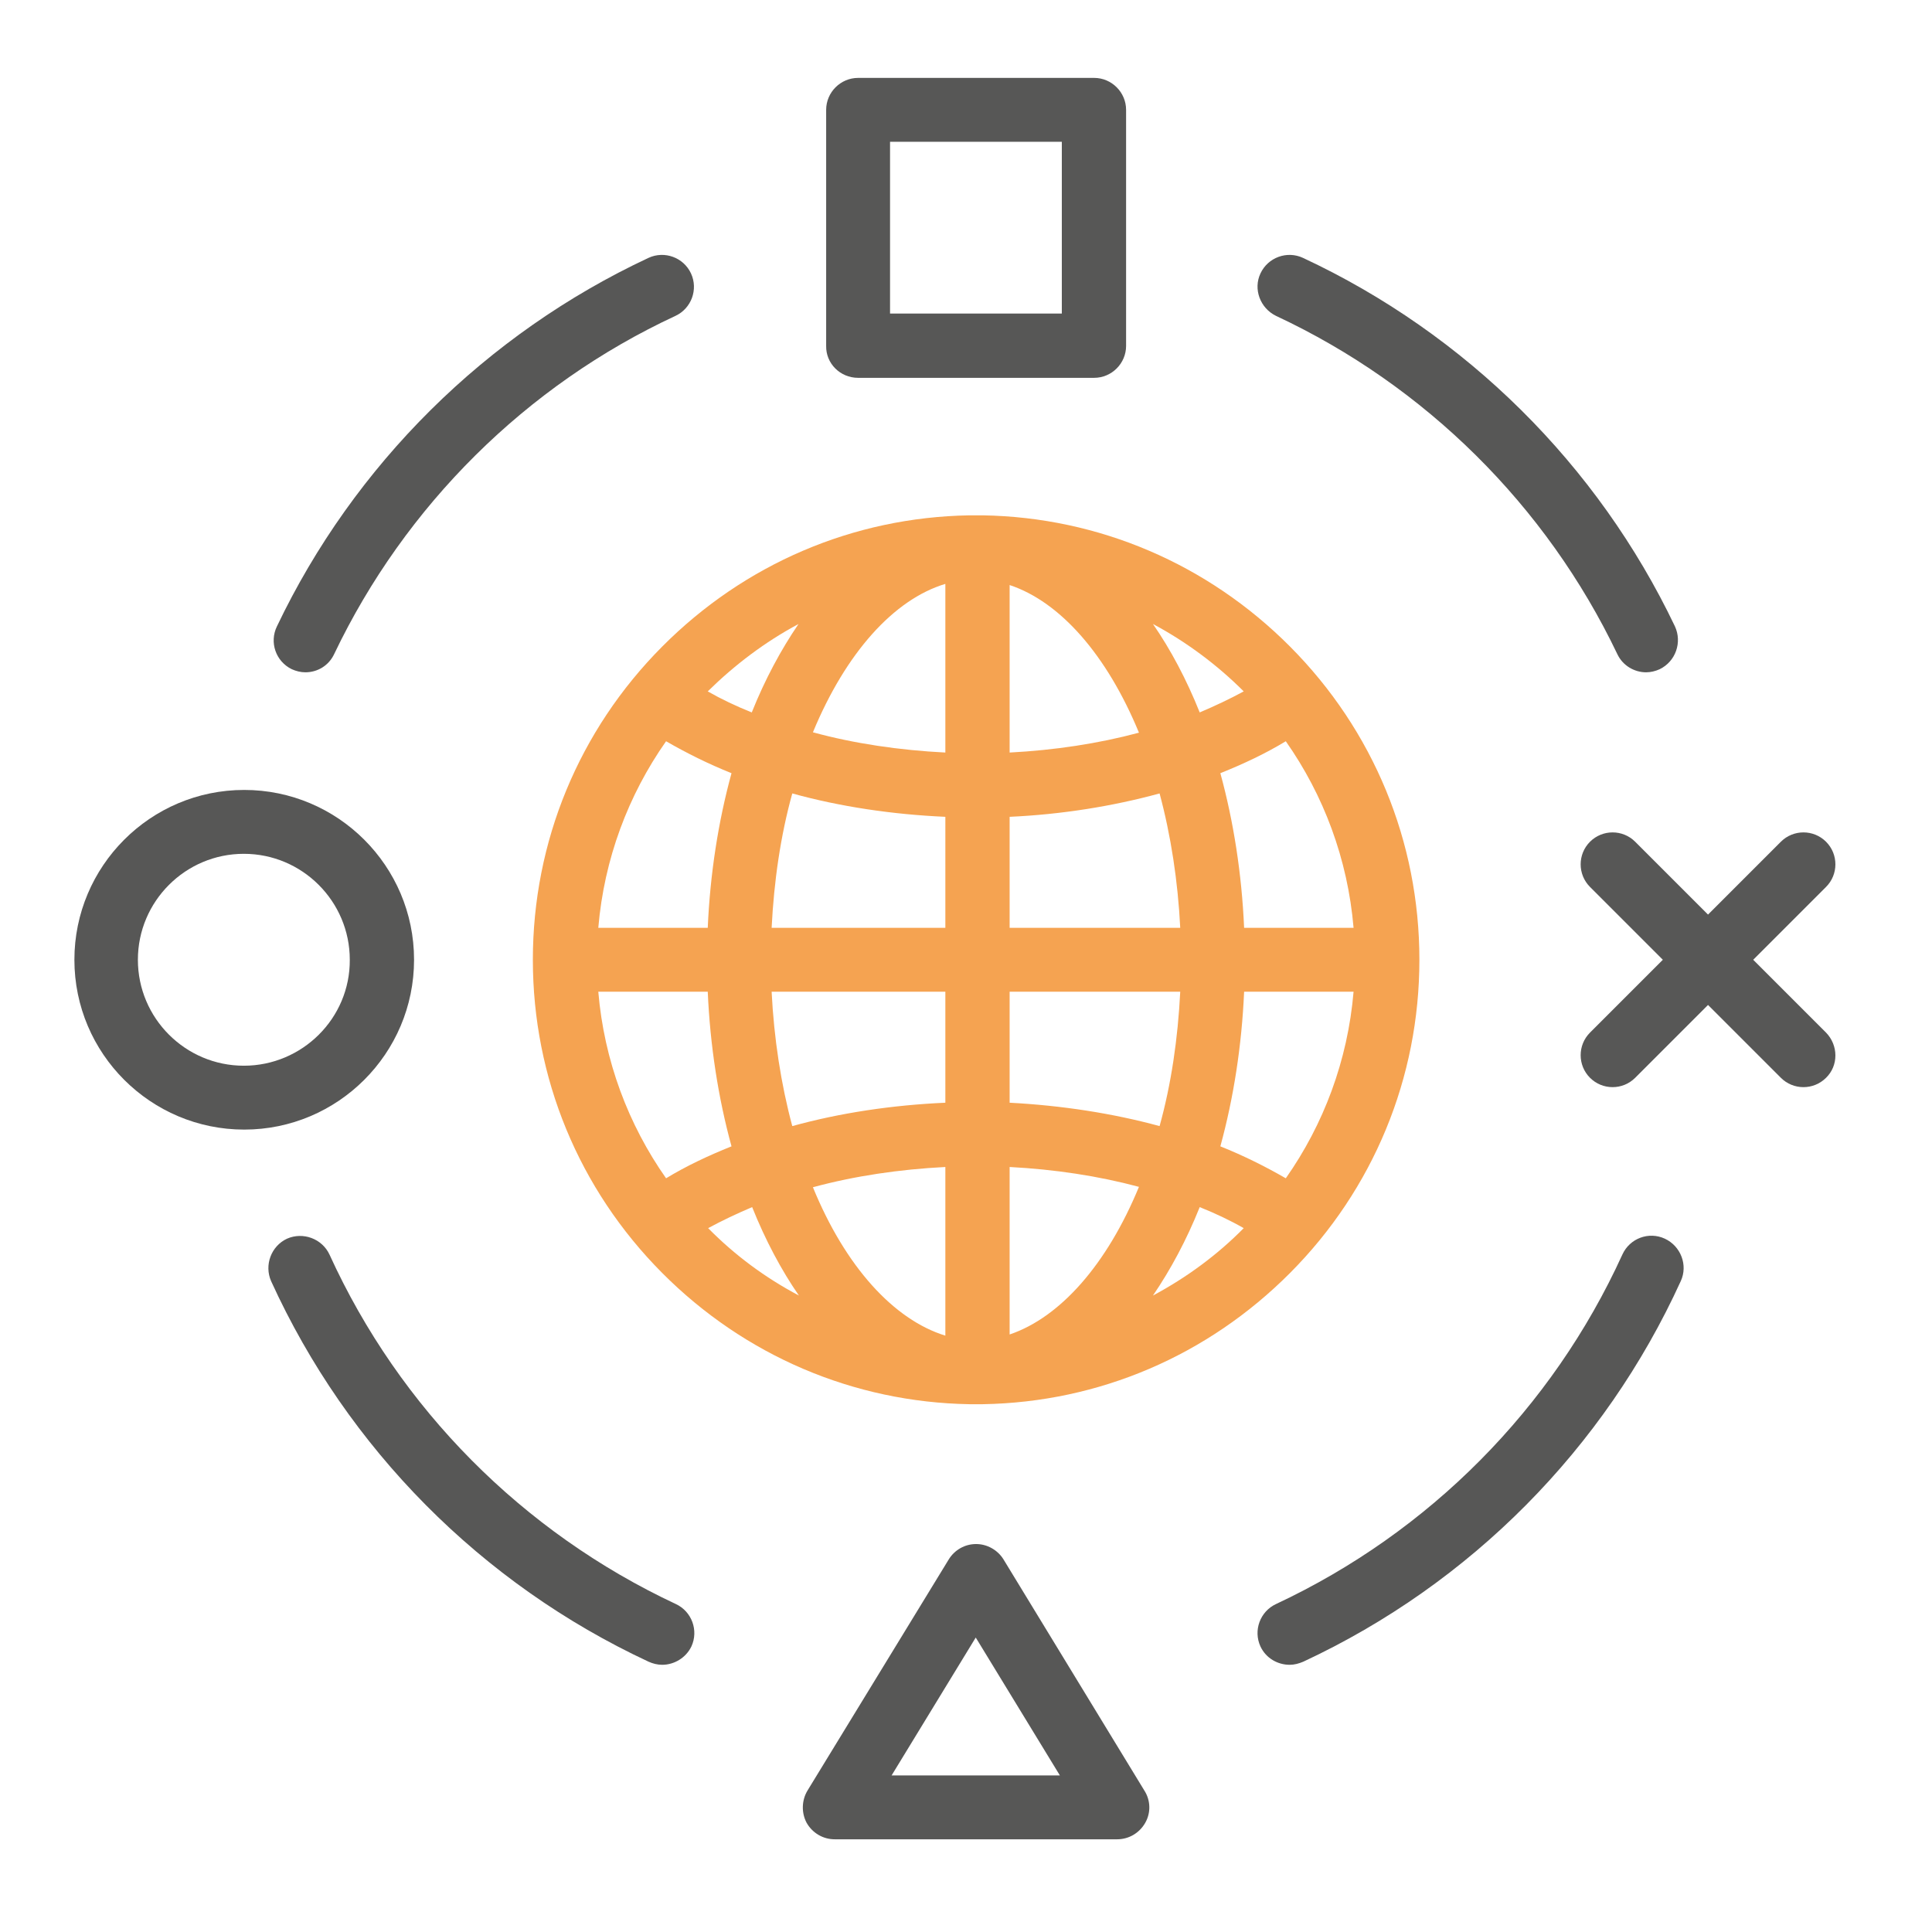 <?xml version="1.0" encoding="utf-8"?>
<!-- Generator: Adobe Illustrator 21.1.0, SVG Export Plug-In . SVG Version: 6.00 Build 0)  -->
<svg version="1.1" id="Capa_1" xmlns="http://www.w3.org/2000/svg" xmlns:xlink="http://www.w3.org/1999/xlink" x="0px" y="0px"
	 viewBox="0 0 496 496" style="enable-background:new 0 0 496 496;" xml:space="preserve">
<style type="text/css">
	.st0{fill:#F5A351;}
	.st1{fill:#575756;}
</style>
<path class="st0" d="M248.9,132.3c-29.9,0.5-57.8,12.5-78.9,33.7c-21.4,21.5-33.2,50.1-33.2,80.4s11.8,58.9,33.2,80.4
	c21.1,21.2,49.1,33.2,78.9,33.7c0.1,0,3.3,0,3.4,0c29.9-0.5,57.8-12.5,78.9-33.7c21.4-21.5,33.2-50.1,33.2-80.4
	c0-30.3-11.8-58.9-33.2-80.4c-21.1-21.2-49.1-33.2-78.9-33.7C252.1,132.3,249,132.3,248.9,132.3L248.9,132.3z M205,160.2
	c-4.5,6.6-8.6,14.2-12,22.7c-4-1.6-7.8-3.4-11.3-5.4C188.6,170.7,196.4,164.8,205,160.2L205,160.2z M171,190.3
	c5.2,3,10.8,5.8,16.8,8.2c-3.4,12.4-5.5,25.9-6.1,39.7h-28.1C155.1,220.5,161.3,204.1,171,190.3L171,190.3z M153.6,254.6h28.1
	c0.6,13.8,2.7,27.3,6.1,39.7c-6,2.4-11.7,5.1-16.8,8.2C161.3,288.7,155.1,272.3,153.6,254.6L153.6,254.6z M181.8,315.3
	c3.5-1.9,7.3-3.7,11.3-5.4c3.4,8.5,7.5,16.2,12,22.7C196.4,328,188.6,322.2,181.8,315.3L181.8,315.3z M242.7,342.9
	c-13.3-4.1-25.7-17.8-34-38.1c10.7-2.9,22.2-4.6,34-5.2V342.9z M242.7,283.1c-13.6,0.6-27,2.6-39.3,6c-2.9-10.8-4.7-22.5-5.3-34.5
	h44.6V283.1z M242.7,238.2h-44.6c0.6-12,2.3-23.7,5.3-34.5c12.3,3.4,25.7,5.4,39.3,6V238.2z M242.7,193.2c-11.8-0.6-23.4-2.3-34-5.2
	c8.4-20.3,20.7-34.1,34-38.1V193.2z M296,332.6c4.5-6.6,8.6-14.2,12-22.7c4,1.6,7.8,3.4,11.3,5.4C312.5,322.2,304.6,328,296,332.6
	L296,332.6z M330.1,302.5c-5.2-3-10.8-5.8-16.8-8.2c3.4-12.4,5.5-25.9,6.1-39.7h28.1C346,272.3,339.8,288.7,330.1,302.5L330.1,302.5
	z M347.5,238.2h-28.1c-0.6-13.8-2.7-27.3-6.1-39.7c6-2.4,11.7-5.1,16.8-8.2C339.8,204.1,346,220.5,347.5,238.2L347.5,238.2z
	 M319.3,177.5c-3.5,1.9-7.3,3.7-11.3,5.4c-3.4-8.5-7.5-16.2-12-22.7C304.6,164.8,312.5,170.7,319.3,177.5L319.3,177.5z M259.2,150.2
	c13,4.3,25,18,33.2,37.9c-10.4,2.8-21.7,4.5-33.2,5.1V150.2z M259.2,238.2v-28.5c13.3-0.6,26.4-2.7,38.5-6
	c2.9,10.8,4.7,22.5,5.3,34.5L259.2,238.2L259.2,238.2z M259.2,254.6h43.8c-0.6,12-2.3,23.7-5.3,34.5c-12.1-3.3-25.2-5.3-38.5-6
	V254.6z M259.2,299.6c11.5,0.6,22.8,2.3,33.2,5.1c-8.2,19.9-20.2,33.5-33.2,37.9V299.6z M259.2,299.6"/>
<path class="st1" d="M220.3,97h60.6c4.5,0,8.2-3.7,8.2-8.2V28.2c0-4.5-3.7-8.2-8.2-8.2h-60.6c-4.5,0-8.2,3.7-8.2,8.2v60.6
	C212,93.3,215.7,97,220.3,97L220.3,97z M228.5,36.4h44.1v44.1h-44.1V36.4z M228.5,36.4"/>
<path class="st1" d="M257.6,400.3c-1.5-2.4-4.2-3.9-7-3.9c-2.9,0-5.5,1.5-7,3.9l-36.3,59.4c-1.5,2.5-1.6,5.7-0.2,8.3
	c1.5,2.6,4.2,4.2,7.2,4.2h72.5c3,0,5.7-1.6,7.2-4.2c1.5-2.6,1.4-5.8-0.2-8.3L257.6,400.3z M228.9,455.8l21.6-35.4l21.6,35.4H228.9z
	 M228.9,455.8"/>
<path class="st1" d="M106.3,246.4c0-24.1-19.6-43.6-43.6-43.6c-24.1,0-43.6,19.6-43.6,43.6c0,24.1,19.6,43.6,43.6,43.6
	C86.7,290,106.3,270.5,106.3,246.4L106.3,246.4z M62.6,273.6c-15,0-27.2-12.2-27.2-27.2c0-15,12.2-27.2,27.2-27.2
	c15,0,27.2,12.2,27.2,27.2C89.9,261.4,77.6,273.6,62.6,273.6L62.6,273.6z M62.6,273.6"/>
<path class="st1" d="M468.8,265.1l-18.7-18.7l18.7-18.7c3.2-3.2,3.2-8.4,0-11.6c-3.2-3.2-8.4-3.2-11.6,0l-18.7,18.7l-18.7-18.7
	c-3.2-3.2-8.4-3.2-11.6,0c-3.2,3.2-3.2,8.4,0,11.6l18.7,18.7l-18.7,18.7c-3.2,3.2-3.2,8.4,0,11.6c1.6,1.6,3.7,2.4,5.8,2.4
	c2.1,0,4.2-0.8,5.8-2.4l18.7-18.7l18.7,18.7c1.6,1.6,3.7,2.4,5.8,2.4c2.1,0,4.2-0.8,5.8-2.4C472,273.6,472,268.4,468.8,265.1
	L468.8,265.1z M468.8,265.1"/>
<path class="st1" d="M74.9,171.8c1.1,0.5,2.3,0.8,3.5,0.8c3.1,0,6-1.7,7.4-4.7c18.2-38.1,49.3-69,87.6-86.8c4.1-1.9,5.9-6.8,4-10.9
	c-1.9-4.1-6.8-5.9-10.9-4c-41.7,19.5-75.6,53.1-95.4,94.6C69.1,164.9,70.8,169.8,74.9,171.8L74.9,171.8z M74.9,171.8"/>
<path class="st1" d="M427.4,318c-4.1-1.9-9-0.1-10.9,4.1c-18,39.5-49.6,71.3-88.9,89.7c-4.1,1.9-5.9,6.8-4,10.9
	c1.4,3,4.4,4.7,7.5,4.7c1.2,0,2.3-0.3,3.5-0.8c42.9-20,77.3-54.7,96.9-97.7C433.4,324.8,431.5,319.9,427.4,318L427.4,318z
	 M427.4,318"/>
<path class="st1" d="M327.6,81.1c38.3,17.9,69.4,48.7,87.6,86.8c1.4,3,4.4,4.7,7.4,4.7c1.2,0,2.4-0.3,3.5-0.8c4.1-2,5.8-6.9,3.9-11
	c-19.8-41.5-53.7-75.1-95.5-94.6c-4.1-1.9-9-0.1-10.9,4C321.7,74.2,323.5,79.1,327.6,81.1L327.6,81.1z M327.6,81.1"/>
<path class="st1" d="M173.5,411.8c-39.3-18.4-70.9-50.2-88.9-89.7c-1.9-4.1-6.8-5.9-10.9-4.1c-4.1,1.9-5.9,6.8-4.1,10.9
	c19.6,43,54,77.7,96.9,97.7c1.1,0.5,2.3,0.8,3.5,0.8c3.1,0,6.1-1.8,7.5-4.7C179.4,418.6,177.6,413.7,173.5,411.8L173.5,411.8z
	 M173.5,411.8"/>
</svg>
